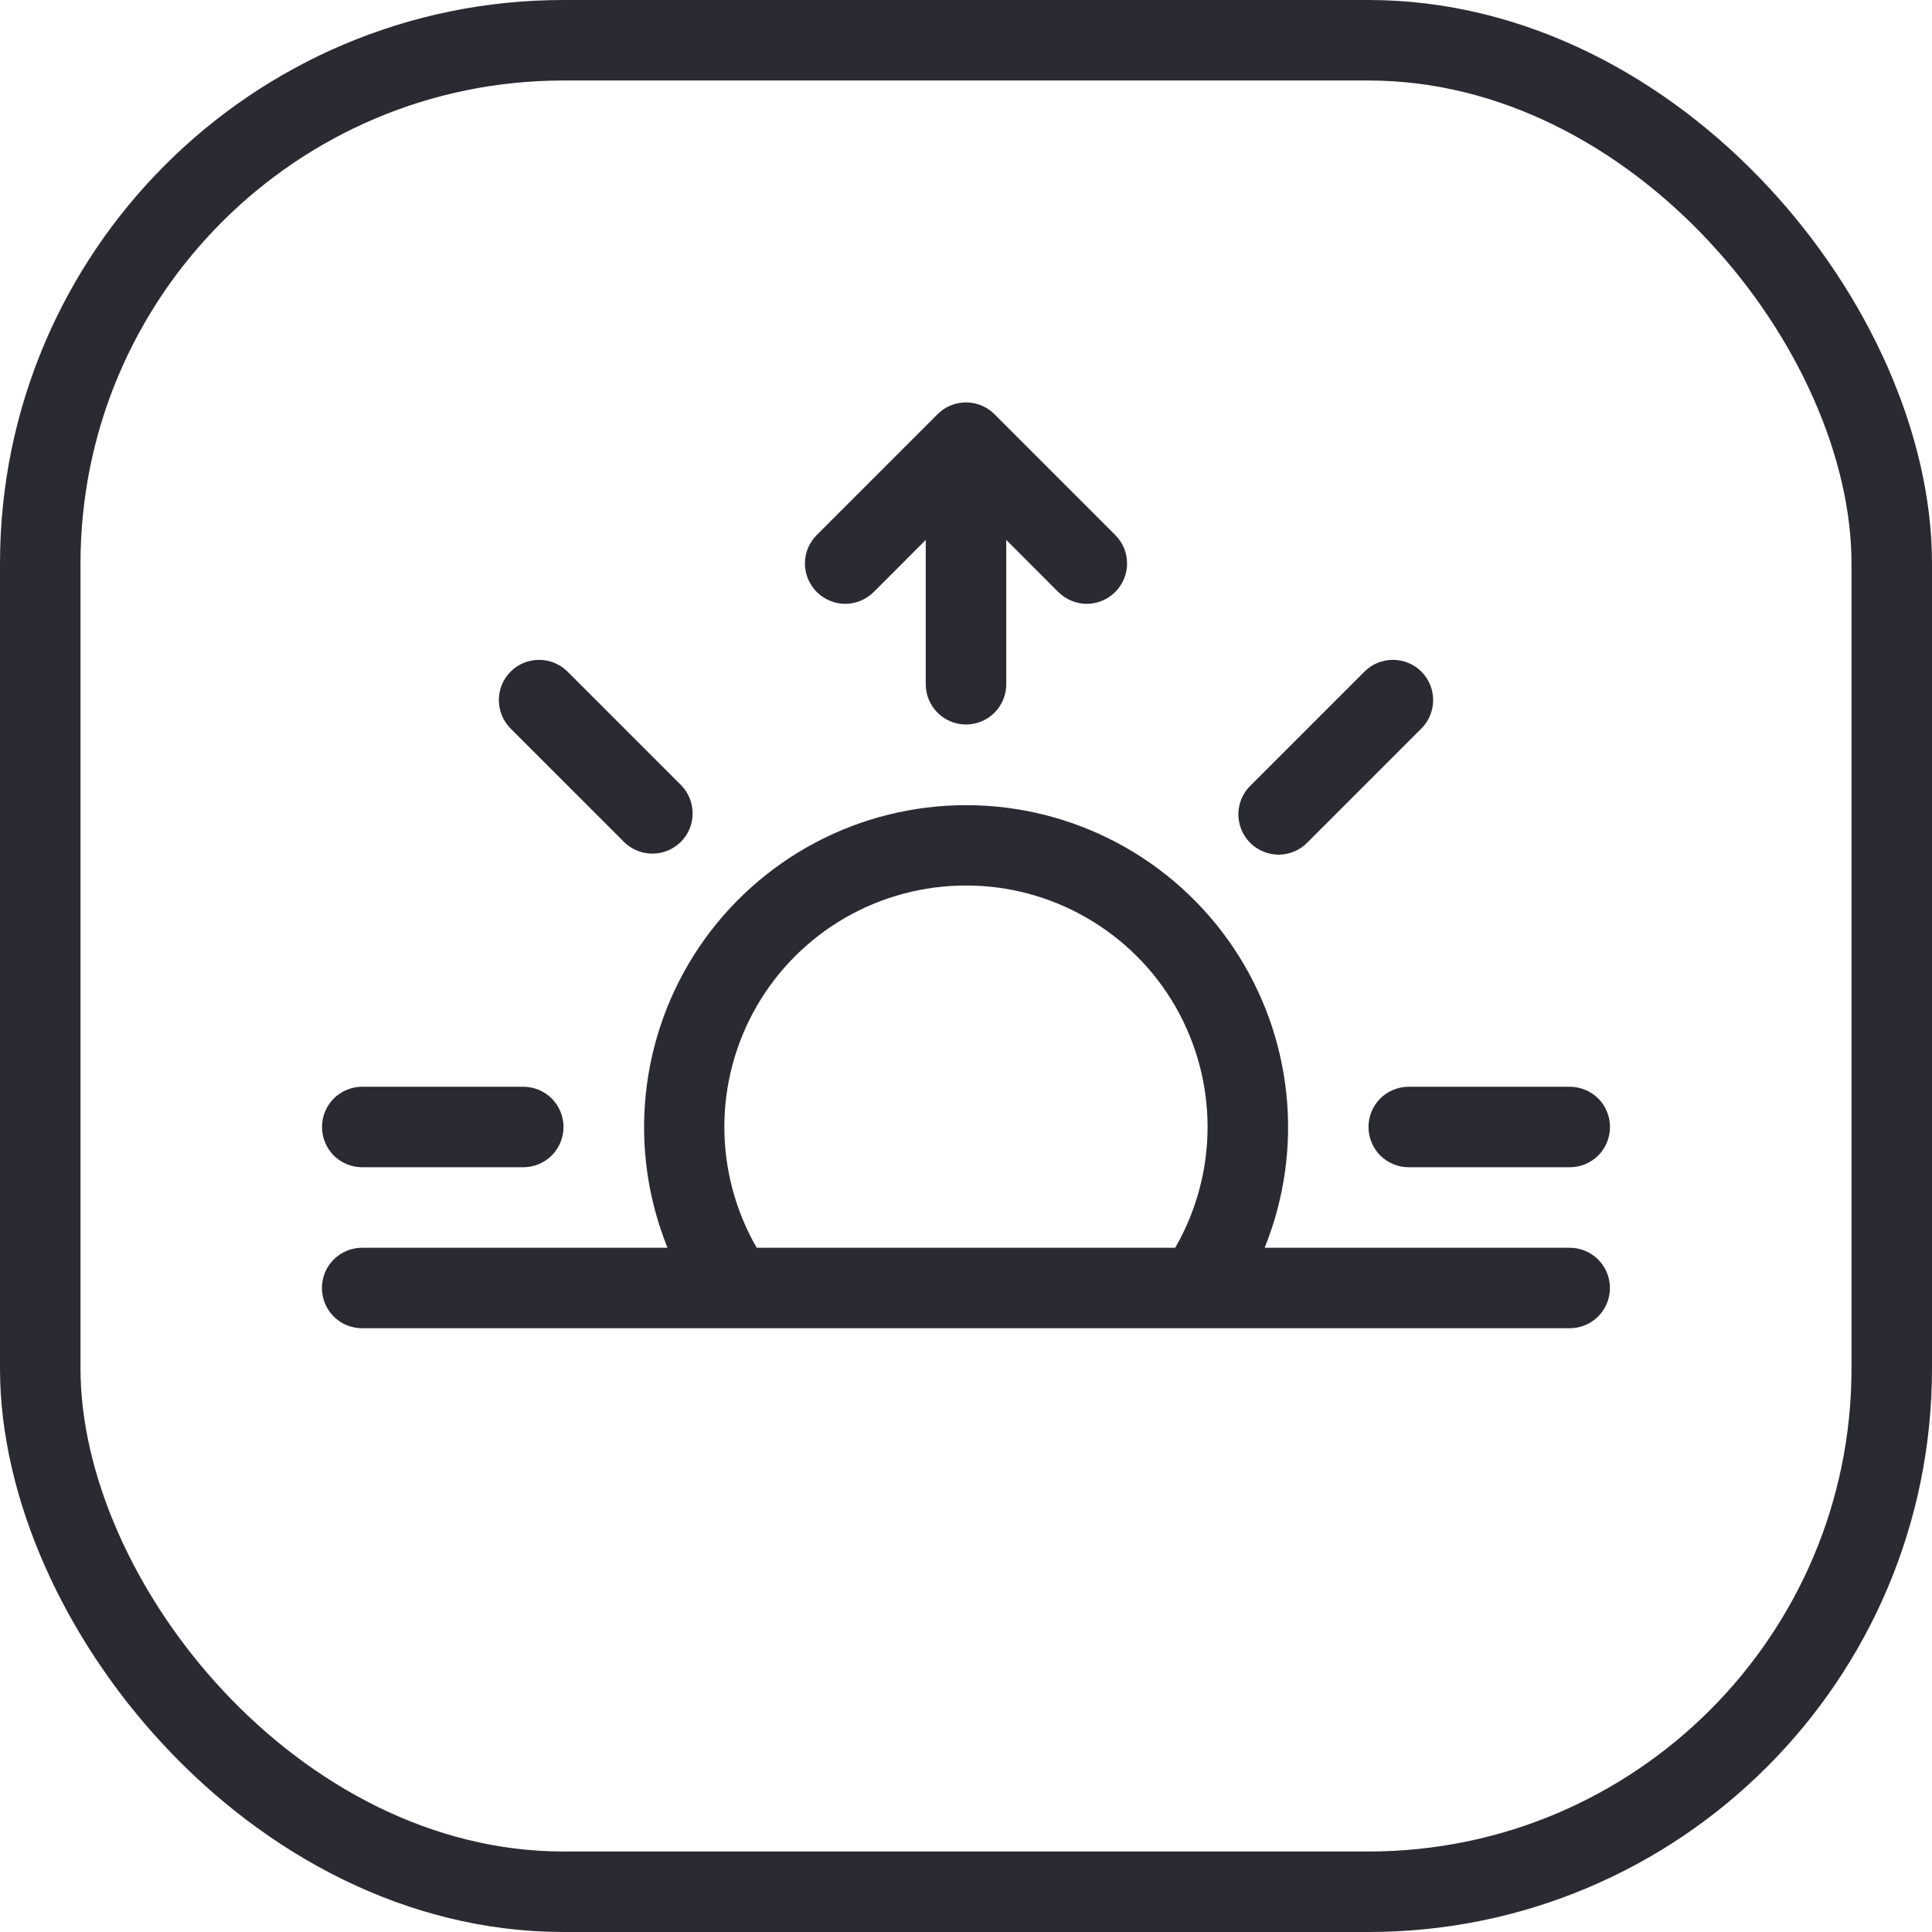 <svg width="24" height="24" viewBox="0 0 24 24" fill="none" xmlns="http://www.w3.org/2000/svg">
<rect x="0.5" y="0.5" width="23" height="23" rx="6.5" stroke="#2A2A32"/>
<g clip-path="url(#clip0_1_827)">
<path d="M11.646 5.146C11.693 5.099 11.748 5.062 11.808 5.037C11.869 5.012 11.934 4.999 12 4.999C12.066 4.999 12.131 5.012 12.192 5.037C12.252 5.062 12.308 5.099 12.354 5.146L13.854 6.646C13.9 6.692 13.937 6.748 13.963 6.808C13.988 6.869 14.001 6.934 14.001 7C14.001 7.066 13.988 7.131 13.963 7.191C13.937 7.252 13.9 7.307 13.854 7.354C13.807 7.4 13.752 7.437 13.692 7.462C13.631 7.488 13.566 7.501 13.5 7.501C13.434 7.501 13.369 7.488 13.308 7.462C13.248 7.437 13.193 7.4 13.146 7.354L12.5 6.707V8.5C12.5 8.633 12.447 8.76 12.354 8.853C12.26 8.947 12.133 9 12 9C11.867 9 11.74 8.947 11.646 8.853C11.553 8.76 11.5 8.633 11.5 8.5V6.707L10.854 7.354C10.807 7.4 10.752 7.437 10.692 7.462C10.631 7.488 10.566 7.501 10.5 7.501C10.434 7.501 10.369 7.488 10.308 7.462C10.248 7.437 10.193 7.4 10.146 7.354C10.1 7.307 10.063 7.252 10.037 7.191C10.012 7.131 9.999 7.066 9.999 7C9.999 6.934 10.012 6.869 10.037 6.808C10.063 6.748 10.1 6.692 10.146 6.646L11.646 5.146ZM6.343 8.343C6.437 8.249 6.564 8.197 6.697 8.197C6.829 8.197 6.956 8.249 7.05 8.343L8.464 9.757C8.555 9.851 8.605 9.978 8.604 10.109C8.603 10.24 8.551 10.365 8.458 10.458C8.365 10.55 8.24 10.603 8.109 10.604C7.978 10.605 7.851 10.555 7.757 10.464L6.343 9.05C6.249 8.956 6.197 8.829 6.197 8.696C6.197 8.564 6.249 8.437 6.343 8.343ZM17.657 8.343C17.751 8.437 17.803 8.564 17.803 8.696C17.803 8.829 17.751 8.956 17.657 9.05L16.243 10.464C16.197 10.512 16.142 10.55 16.081 10.576C16.02 10.602 15.954 10.616 15.888 10.617C15.821 10.617 15.755 10.604 15.694 10.579C15.633 10.554 15.577 10.517 15.53 10.47C15.483 10.423 15.446 10.367 15.421 10.306C15.396 10.244 15.383 10.179 15.383 10.112C15.384 10.046 15.398 9.98 15.424 9.919C15.45 9.858 15.488 9.803 15.536 9.757L16.95 8.343C17.044 8.249 17.171 8.197 17.303 8.197C17.436 8.197 17.563 8.249 17.657 8.343ZM12 11C12.527 11 13.044 11.138 13.5 11.402C13.957 11.665 14.335 12.043 14.599 12.499C14.862 12.956 15.001 13.473 15.001 14C15.001 14.526 14.862 15.044 14.599 15.5H9.4C9.137 15.044 8.998 14.526 8.998 13.999C8.998 13.473 9.137 12.955 9.4 12.499C9.664 12.043 10.043 11.664 10.499 11.401C10.956 11.138 11.473 11 12 11ZM15.71 15.5C15.955 14.893 16.048 14.235 15.979 13.584C15.911 12.932 15.683 12.308 15.317 11.765C14.951 11.222 14.457 10.778 13.879 10.47C13.301 10.163 12.656 10.002 12.001 10.002C11.346 10.002 10.701 10.163 10.123 10.47C9.545 10.778 9.051 11.222 8.685 11.765C8.319 12.308 8.092 12.932 8.023 13.584C7.954 14.235 8.047 14.893 8.292 15.5H4.499C4.366 15.5 4.239 15.553 4.145 15.646C4.052 15.74 3.999 15.867 3.999 16C3.999 16.133 4.052 16.26 4.145 16.354C4.239 16.447 4.366 16.5 4.499 16.5H19.499C19.632 16.5 19.759 16.447 19.853 16.354C19.946 16.26 19.999 16.133 19.999 16C19.999 15.867 19.946 15.74 19.853 15.646C19.759 15.553 19.632 15.5 19.499 15.5H15.709H15.71ZM4 14C4 13.867 4.053 13.74 4.146 13.646C4.24 13.553 4.367 13.5 4.5 13.5H6.5C6.633 13.5 6.76 13.553 6.854 13.646C6.947 13.74 7 13.867 7 14C7 14.133 6.947 14.26 6.854 14.354C6.76 14.447 6.633 14.5 6.5 14.5H4.5C4.367 14.5 4.24 14.447 4.146 14.354C4.053 14.26 4 14.133 4 14ZM17 14C17 13.867 17.053 13.74 17.146 13.646C17.24 13.553 17.367 13.5 17.5 13.5H19.5C19.633 13.5 19.76 13.553 19.854 13.646C19.947 13.74 20 13.867 20 14C20 14.133 19.947 14.26 19.854 14.354C19.76 14.447 19.633 14.5 19.5 14.5H17.5C17.367 14.5 17.24 14.447 17.146 14.354C17.053 14.26 17 14.133 17 14Z" fill="#2A2A32"/>
</g>
<defs>
<clipPath id="clip0_1_827">
<rect width="16" height="16" fill="white" transform="translate(4 4)"/>
</clipPath>
</defs>
</svg>
